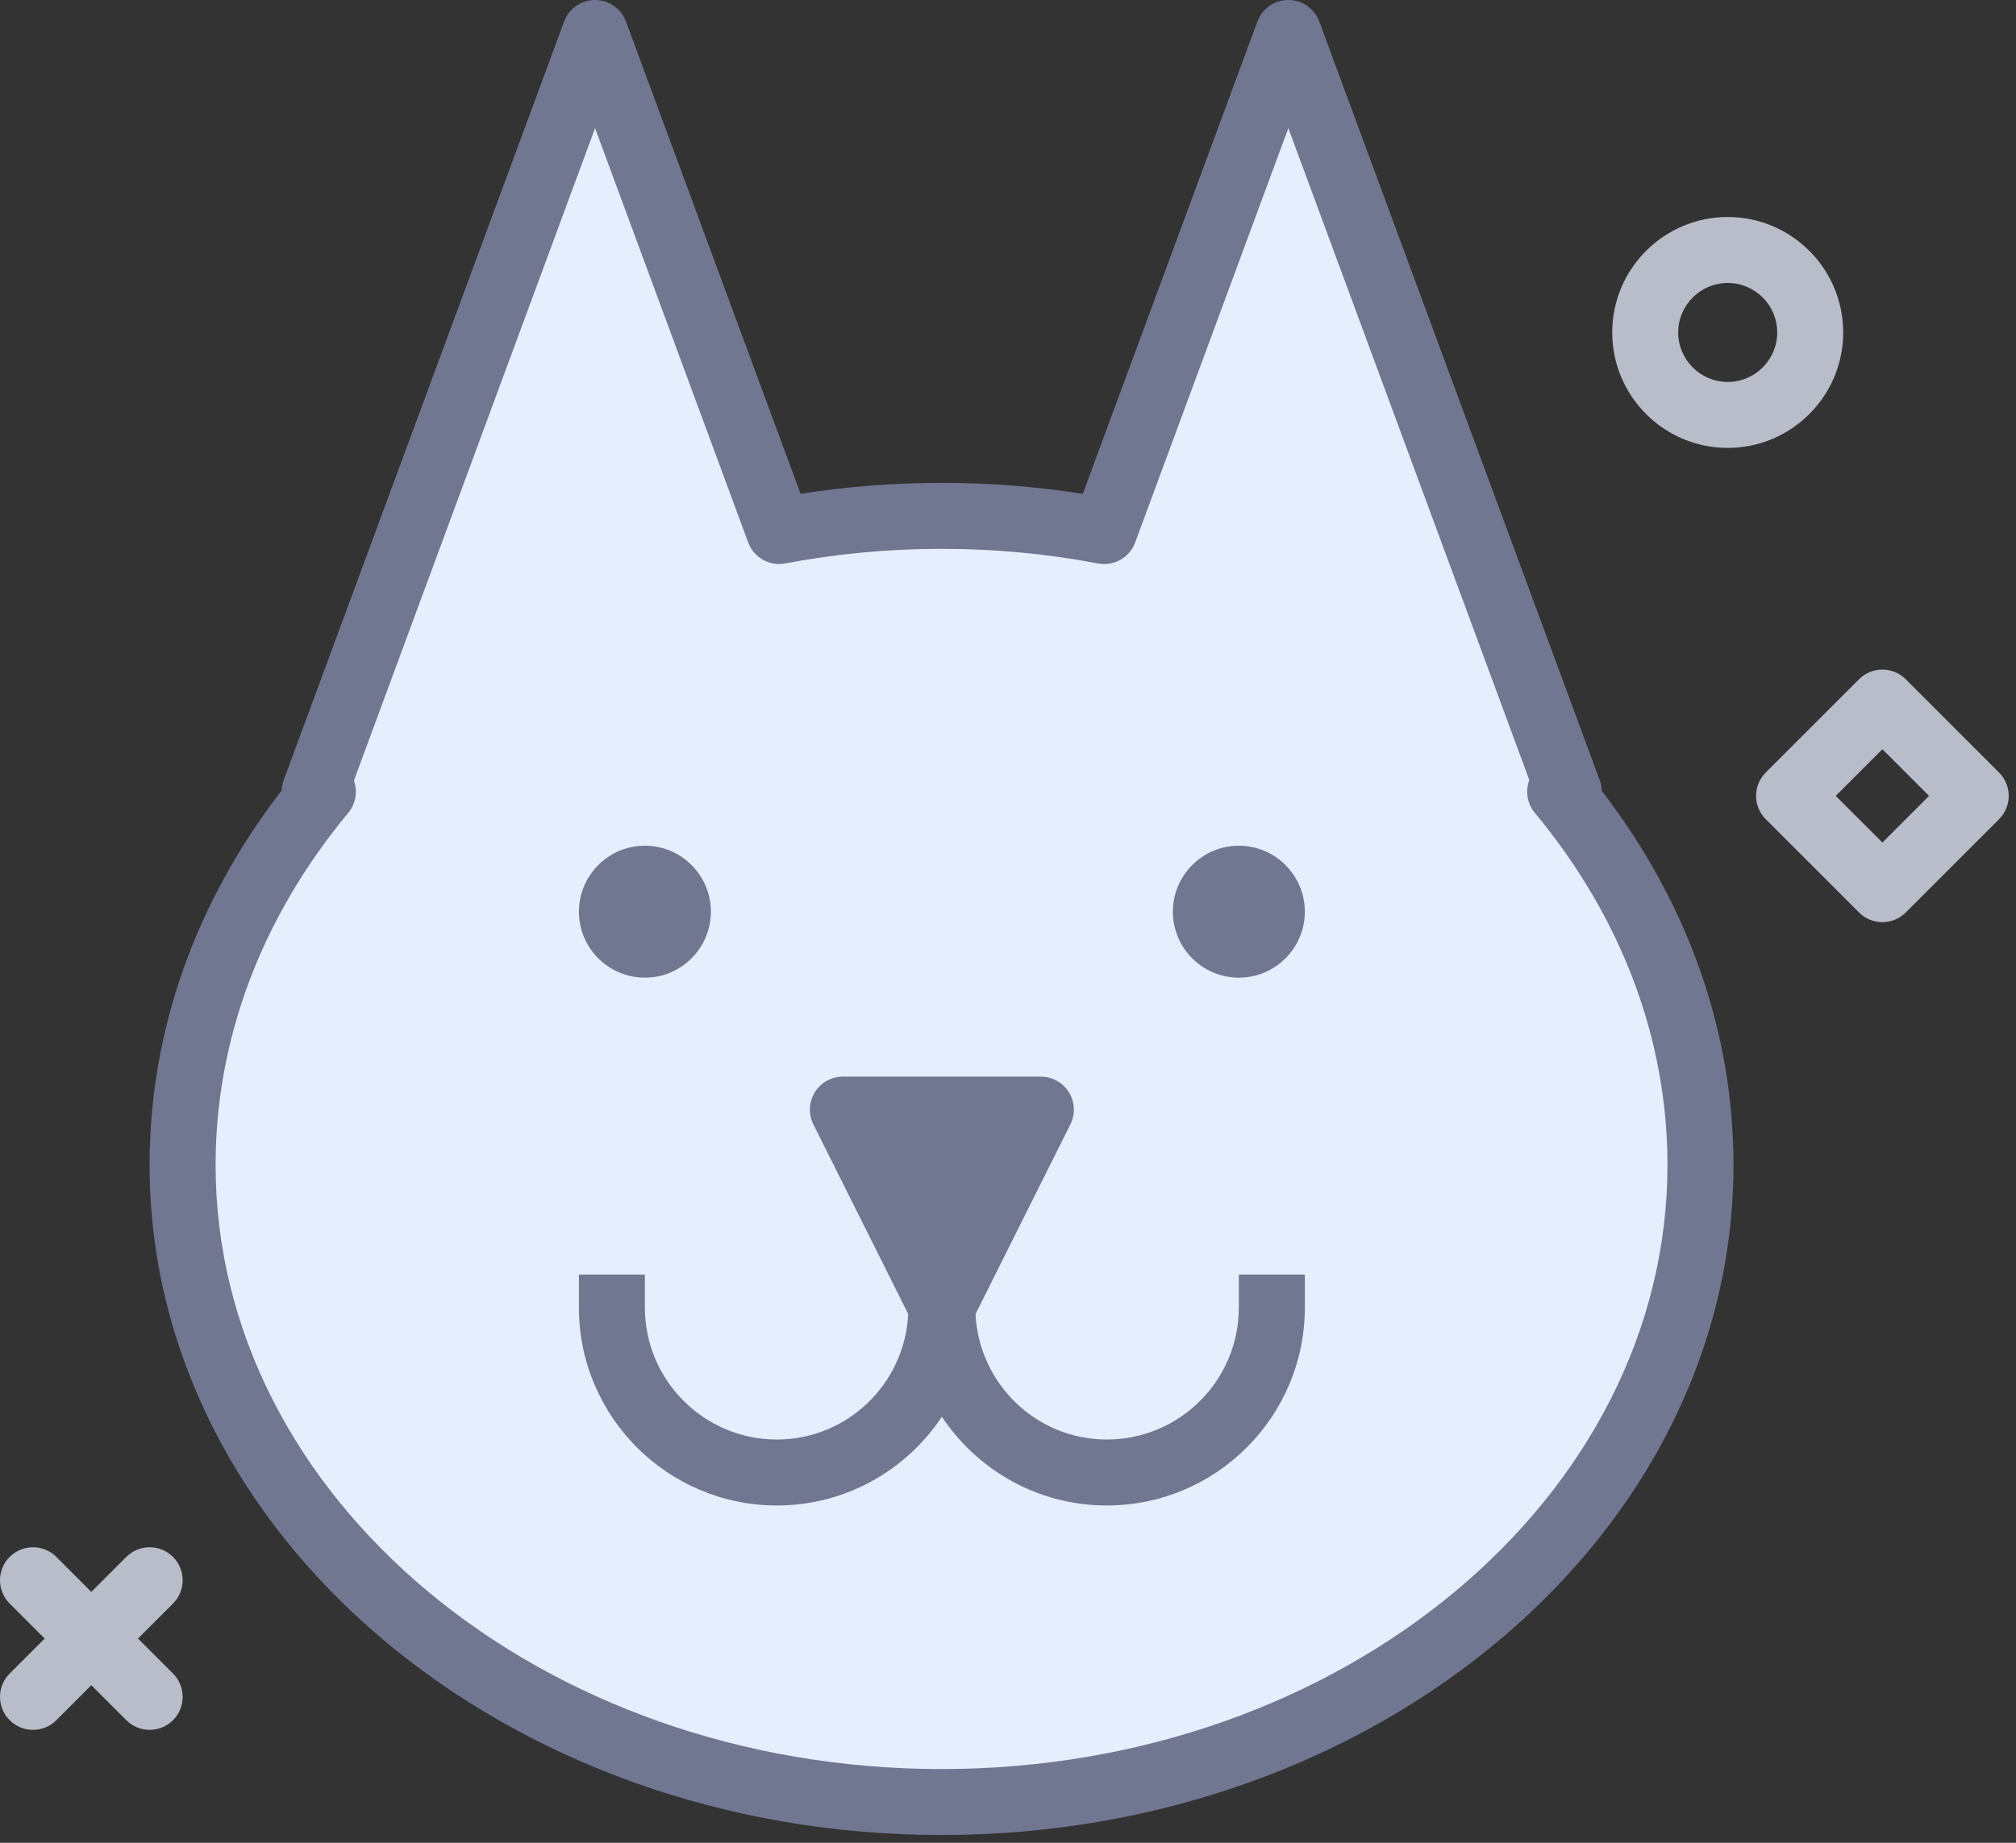 
<svg width="70px" height="64px" viewBox="0 0 70 64" version="1.1" xmlns="http://www.w3.org/2000/svg" xmlns:xlink="http://www.w3.org/1999/xlink">
    <rect x="0" y="0" width="70" height="64" fill="#333333" stroke="none"/>
    <!-- Generator: Sketch 51.2 (57519) - http://www.bohemiancoding.com/sketch -->
    <desc>Created with Sketch.</desc>
    <defs></defs>
    <g id="Page-1" stroke="none" stroke-width="1" fill="none" fill-rule="evenodd">
        <g id="Desktop" transform="translate(-341, -721)" fill-rule="nonzero">
            <g id="Group" transform="translate(341, 721)">
                <g id="Group-4">
                    <g id="Group-3">
                        <g id="Group-2">
                            <g id="wolf-dog-animal-character-avatar-smileface-profile">
                                <g id="Group" transform="translate(4.995, 0)">
                                    <path d="M50.623,27.471 C50.62,27.345 50.597,27.22 50.552,27.1 L40.814,0.749 C40.647,0.299 40.218,0 39.739,0 C39.259,0 38.83,0.299 38.664,0.749 L32.602,17.152 C29.379,16.642 26.023,16.644 22.803,17.15 L16.741,0.749 C16.575,0.299 16.146,0 15.667,0 C15.187,0 14.758,0.299 14.592,0.749 L4.853,27.1 C4.811,27.216 4.787,27.335 4.783,27.455 C1.781,31.345 0.199,35.823 0.199,40.459 C0.199,53.291 12.535,63.731 27.697,63.731 C42.859,63.731 55.195,53.291 55.195,40.459 C55.195,35.83 53.617,31.358 50.623,27.471 Z" id="Shape" fill="#717791"></path>
                                    <path d="M27.697,61.44 C13.798,61.44 2.491,52.028 2.491,40.459 C2.491,36.088 4.084,31.859 7.098,28.229 C7.359,27.915 7.431,27.488 7.294,27.108 L15.667,4.451 L20.984,18.84 C21.178,19.366 21.722,19.672 22.273,19.568 C25.816,18.893 29.58,18.891 33.131,19.57 C33.679,19.673 34.227,19.368 34.42,18.842 L39.739,4.451 L48.106,27.091 C47.961,27.475 48.032,27.91 48.296,28.229 C51.31,31.86 52.903,36.088 52.903,40.459 C52.903,52.028 41.596,61.44 27.697,61.44 Z" id="Shape" fill="#E5EEFD"></path>
                                    <path d="M17.397,33.955 C18.661,33.955 19.689,32.926 19.689,31.663 C19.689,30.4 18.661,29.372 17.397,29.372 C16.133,29.372 15.106,30.4 15.106,31.663 C15.106,32.926 16.133,33.955 17.397,33.955 Z" id="Shape" fill="#717791"></path>
                                    <path d="M38.02,29.372 C36.757,29.372 35.729,30.4 35.729,31.663 C35.729,32.926 36.757,33.955 38.02,33.955 C39.284,33.955 40.312,32.926 40.312,31.663 C40.312,30.4 39.284,29.372 38.02,29.372 Z" id="Shape" fill="#717791"></path>
                                    <path d="M38.02,45.412 C38.02,47.94 35.964,49.995 33.437,49.995 C30.988,49.995 28.997,48.058 28.877,45.637 L32.171,39.05 C32.348,38.695 32.329,38.274 32.12,37.936 C31.912,37.598 31.543,37.392 31.146,37.392 L24.271,37.392 C23.874,37.392 23.506,37.598 23.297,37.936 C23.088,38.274 23.069,38.695 23.247,39.05 L26.54,45.637 C26.42,48.058 24.43,49.995 21.98,49.995 C19.453,49.995 17.397,47.94 17.397,45.412 L17.397,44.266 L15.106,44.266 L15.106,45.412 C15.106,49.203 18.189,52.286 21.98,52.286 C24.37,52.286 26.476,51.06 27.709,49.204 C28.941,51.06 31.048,52.286 33.437,52.286 C37.228,52.286 40.312,49.203 40.312,45.412 L40.312,44.266 L38.02,44.266 L38.02,45.412 Z" id="Shape" fill="#717791"></path>
                                    <polygon id="Shape" fill="#717791" points="29.292 39.683 27.709 42.85 26.125 39.683"></polygon>
                                </g>
                                <g id="Group-5" transform="translate(0, 53.169)" fill="#B9BCC9">
                                    <path d="M1.146,6.91 C0.852,6.91 0.559,6.798 0.336,6.574 C-0.112,6.127 -0.112,5.401 0.336,4.954 L4.386,0.903 C4.834,0.455 5.559,0.455 6.007,0.903 C6.454,1.35 6.454,2.076 6.007,2.523 L1.956,6.574 C1.732,6.798 1.439,6.91 1.146,6.91 Z" id="Shape"></path>
                                    <path d="M5.197,6.91 C4.903,6.91 4.61,6.798 4.386,6.574 L0.336,2.523 C-0.112,2.076 -0.112,1.35 0.336,0.903 C0.783,0.456 1.509,0.456 1.956,0.903 L6.007,4.954 C6.454,5.401 6.454,6.127 6.007,6.574 C5.783,6.798 5.49,6.91 5.197,6.91 Z" id="Shape"></path>
                                </g>
                                <path d="M59.99,15.556 C57.779,15.556 55.98,13.757 55.98,11.546 C55.98,9.335 57.779,7.536 59.99,7.536 C62.201,7.536 64,9.335 64,11.546 C64,13.757 62.201,15.556 59.99,15.556 Z M59.99,9.828 C59.042,9.828 58.271,10.599 58.271,11.546 C58.271,12.494 59.042,13.265 59.99,13.265 C60.938,13.265 61.709,12.494 61.709,11.546 C61.709,10.599 60.938,9.828 59.99,9.828 Z" id="Shape" fill="#B9BCC9"></path>
                                <path d="M65.361,32.027 C65.068,32.027 64.775,31.915 64.551,31.691 L61.31,28.451 C61.095,28.236 60.975,27.944 60.975,27.641 C60.975,27.337 61.095,27.045 61.31,26.83 L64.551,23.59 C64.998,23.143 65.724,23.143 66.171,23.59 L69.412,26.83 C69.859,27.278 69.859,28.003 69.412,28.451 L66.171,31.691 C65.947,31.915 65.654,32.027 65.361,32.027 Z M63.741,27.641 L65.361,29.261 L66.981,27.641 L65.361,26.02 L63.741,27.641 Z" id="Shape" fill="#B9BCC9"></path>
                            </g>
                        </g>
                    </g>
                </g>
            </g>
        </g>
    </g>
</svg>